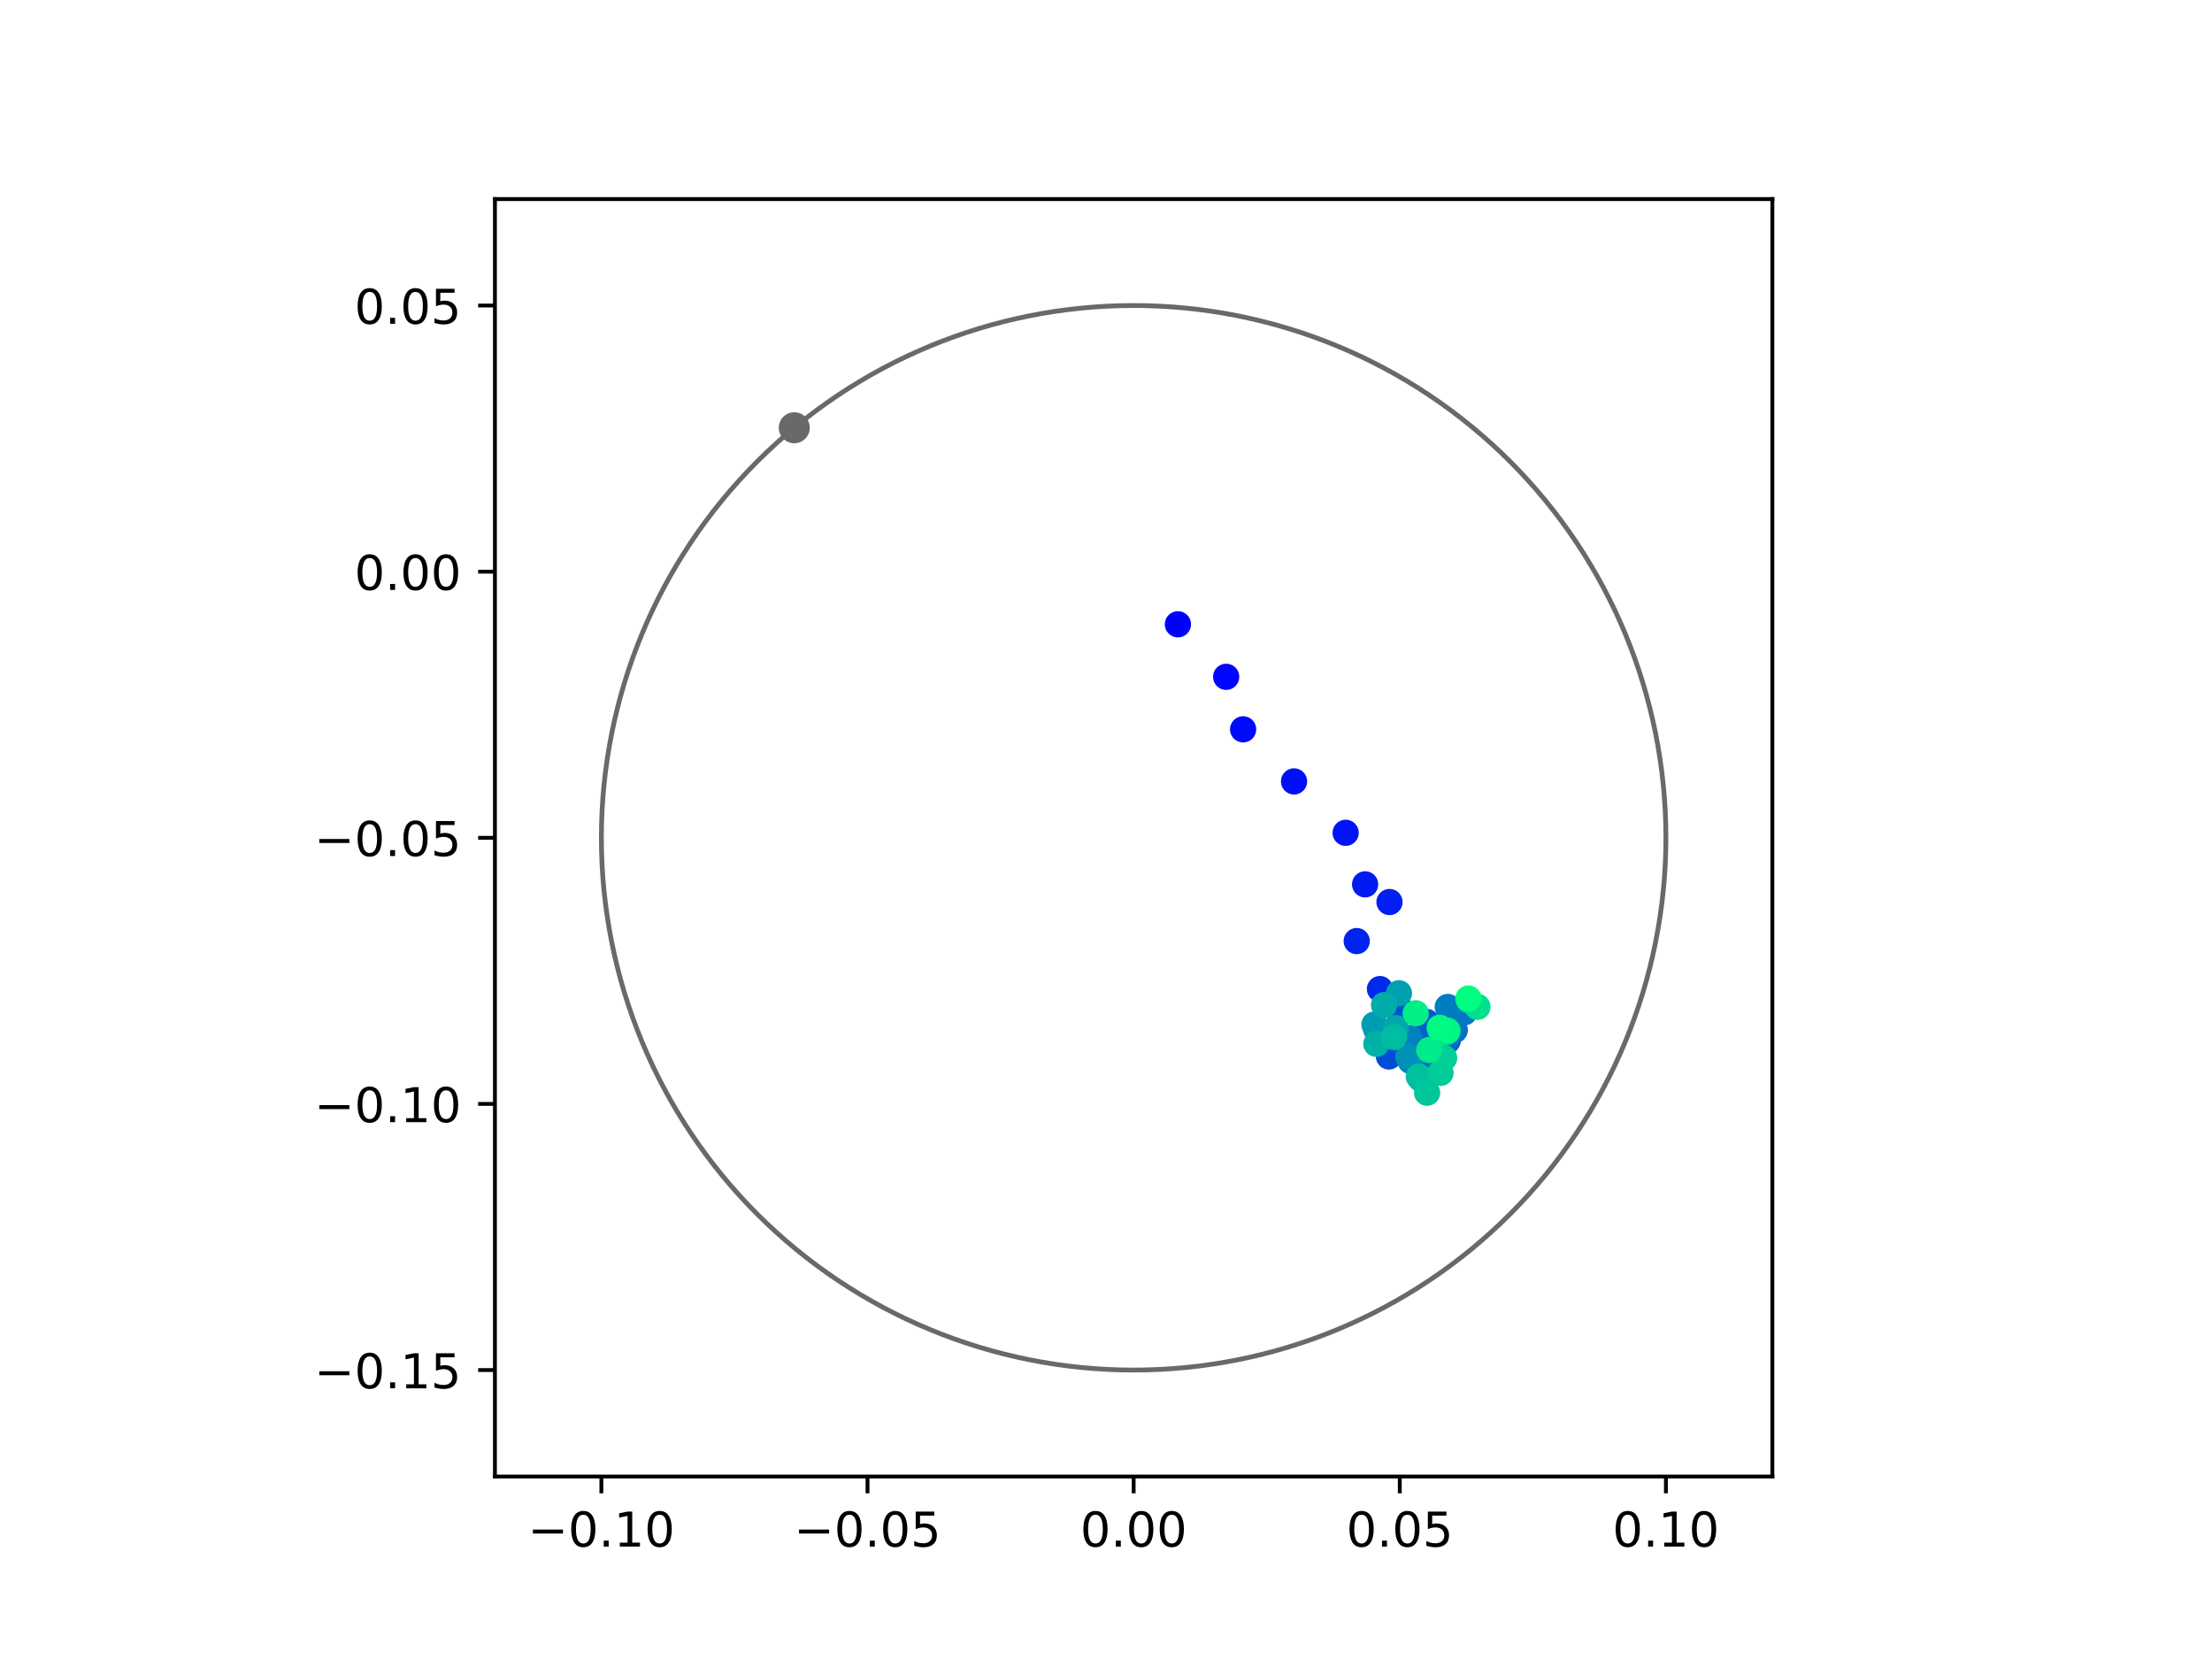 <?xml version="1.0" encoding="utf-8" standalone="no"?>
<!DOCTYPE svg PUBLIC "-//W3C//DTD SVG 1.1//EN"
  "http://www.w3.org/Graphics/SVG/1.1/DTD/svg11.dtd">
<!-- Created with matplotlib (https://matplotlib.org/) -->
<svg height="345.6pt" version="1.1" viewBox="0 0 460.8 345.6" width="460.8pt" xmlns="http://www.w3.org/2000/svg" xmlns:xlink="http://www.w3.org/1999/xlink">
 <defs>
  <style type="text/css">
*{stroke-linecap:butt;stroke-linejoin:round;}
  </style>
 </defs>
 <g id="figure_1">
  <g id="patch_1">
   <path d="M 0 345.6 
L 460.8 345.6 
L 460.8 0 
L 0 0 
z
" style="fill:#ffffff;"/>
  </g>
  <g id="axes_1">
   <g id="patch_2">
    <path d="M 103.104 307.584 
L 369.216 307.584 
L 369.216 41.472 
L 103.104 41.472 
z
" style="fill:#ffffff;"/>
   </g>
   <g id="PathCollection_1">
    <defs>
     <path d="M 0 2.236 
C 0.593 2.236 1.162 2 1.581 1.581 
C 2 1.162 2.236 0.593 2.236 0 
C 2.236 -0.593 2 -1.162 1.581 -1.581 
C 1.162 -2 0.593 -2.236 0 -2.236 
C -0.593 -2.236 -1.162 -2 -1.581 -1.581 
C -2 -1.162 -2.236 -0.593 -2.236 0 
C -2.236 0.593 -2 1.162 -1.581 1.581 
C -1.162 2 -0.593 2.236 0 2.236 
z
" id="C0_0_9d67a6e909"/>
    </defs>
    <g clip-path="url(#pa4bf56dbc6)">
     <use style="fill:#0000ff;stroke:#0000ff;" x="245.382" xlink:href="#C0_0_9d67a6e909" y="130.05"/>
    </g>
    <g clip-path="url(#pa4bf56dbc6)">
     <use style="fill:#0005fc;stroke:#0005fc;" x="255.435" xlink:href="#C0_0_9d67a6e909" y="140.994"/>
    </g>
    <g clip-path="url(#pa4bf56dbc6)">
     <use style="fill:#000afa;stroke:#000afa;" x="258.966" xlink:href="#C0_0_9d67a6e909" y="151.934"/>
    </g>
    <g clip-path="url(#pa4bf56dbc6)">
     <use style="fill:#000ff8;stroke:#000ff8;" x="269.574" xlink:href="#C0_0_9d67a6e909" y="162.785"/>
    </g>
    <g clip-path="url(#pa4bf56dbc6)">
     <use style="fill:#0014f5;stroke:#0014f5;" x="280.324" xlink:href="#C0_0_9d67a6e909" y="173.49"/>
    </g>
    <g clip-path="url(#pa4bf56dbc6)">
     <use style="fill:#001af2;stroke:#001af2;" x="284.376" xlink:href="#C0_0_9d67a6e909" y="184.228"/>
    </g>
    <g clip-path="url(#pa4bf56dbc6)">
     <use style="fill:#001ff0;stroke:#001ff0;" x="289.455" xlink:href="#C0_0_9d67a6e909" y="187.909"/>
    </g>
    <g clip-path="url(#pa4bf56dbc6)">
     <use style="fill:#0024ed;stroke:#0024ed;" x="282.629" xlink:href="#C0_0_9d67a6e909" y="196.043"/>
    </g>
    <g clip-path="url(#pa4bf56dbc6)">
     <use style="fill:#0029eb;stroke:#0029eb;" x="287.468" xlink:href="#C0_0_9d67a6e909" y="206.04"/>
    </g>
    <g clip-path="url(#pa4bf56dbc6)">
     <use style="fill:#002fe8;stroke:#002fe8;" x="297.283" xlink:href="#C0_0_9d67a6e909" y="213.957"/>
    </g>
    <g clip-path="url(#pa4bf56dbc6)">
     <use style="fill:#0034e5;stroke:#0034e5;" x="291.484" xlink:href="#C0_0_9d67a6e909" y="209.985"/>
    </g>
    <g clip-path="url(#pa4bf56dbc6)">
     <use style="fill:#0039e2;stroke:#0039e2;" x="299.131" xlink:href="#C0_0_9d67a6e909" y="216.054"/>
    </g>
    <g clip-path="url(#pa4bf56dbc6)">
     <use style="fill:#003ee0;stroke:#003ee0;" x="299.389" xlink:href="#C0_0_9d67a6e909" y="216.562"/>
    </g>
    <g clip-path="url(#pa4bf56dbc6)">
     <use style="fill:#0043de;stroke:#0043de;" x="302.703" xlink:href="#C0_0_9d67a6e909" y="214.824"/>
    </g>
    <g clip-path="url(#pa4bf56dbc6)">
     <use style="fill:#0049db;stroke:#0049db;" x="296.539" xlink:href="#C0_0_9d67a6e909" y="214.378"/>
    </g>
    <g clip-path="url(#pa4bf56dbc6)">
     <use style="fill:#004ed8;stroke:#004ed8;" x="289.339" xlink:href="#C0_0_9d67a6e909" y="220.084"/>
    </g>
    <g clip-path="url(#pa4bf56dbc6)">
     <use style="fill:#0053d6;stroke:#0053d6;" x="291.471" xlink:href="#C0_0_9d67a6e909" y="210.851"/>
    </g>
    <g clip-path="url(#pa4bf56dbc6)">
     <use style="fill:#0058d3;stroke:#0058d3;" x="297.172" xlink:href="#C0_0_9d67a6e909" y="212.878"/>
    </g>
    <g clip-path="url(#pa4bf56dbc6)">
     <use style="fill:#005ed0;stroke:#005ed0;" x="301.597" xlink:href="#C0_0_9d67a6e909" y="216.776"/>
    </g>
    <g clip-path="url(#pa4bf56dbc6)">
     <use style="fill:#0063ce;stroke:#0063ce;" x="296.232" xlink:href="#C0_0_9d67a6e909" y="216.86"/>
    </g>
    <g clip-path="url(#pa4bf56dbc6)">
     <use style="fill:#0068cb;stroke:#0068cb;" x="301.17" xlink:href="#C0_0_9d67a6e909" y="217.246"/>
    </g>
    <g clip-path="url(#pa4bf56dbc6)">
     <use style="fill:#006dc8;stroke:#006dc8;" x="297.002" xlink:href="#C0_0_9d67a6e909" y="220.025"/>
    </g>
    <g clip-path="url(#pa4bf56dbc6)">
     <use style="fill:#0072c6;stroke:#0072c6;" x="303.057" xlink:href="#C0_0_9d67a6e909" y="214.584"/>
    </g>
    <g clip-path="url(#pa4bf56dbc6)">
     <use style="fill:#0078c3;stroke:#0078c3;" x="305.041" xlink:href="#C0_0_9d67a6e909" y="210.898"/>
    </g>
    <g clip-path="url(#pa4bf56dbc6)">
     <use style="fill:#007dc0;stroke:#007dc0;" x="301.595" xlink:href="#C0_0_9d67a6e909" y="209.762"/>
    </g>
    <g clip-path="url(#pa4bf56dbc6)">
     <use style="fill:#0082be;stroke:#0082be;" x="293.597" xlink:href="#C0_0_9d67a6e909" y="216.257"/>
    </g>
    <g clip-path="url(#pa4bf56dbc6)">
     <use style="fill:#0087bc;stroke:#0087bc;" x="293.858" xlink:href="#C0_0_9d67a6e909" y="221.039"/>
    </g>
    <g clip-path="url(#pa4bf56dbc6)">
     <use style="fill:#008db8;stroke:#008db8;" x="300.518" xlink:href="#C0_0_9d67a6e909" y="215.676"/>
    </g>
    <g clip-path="url(#pa4bf56dbc6)">
     <use style="fill:#0092b6;stroke:#0092b6;" x="293.39" xlink:href="#C0_0_9d67a6e909" y="220.144"/>
    </g>
    <g clip-path="url(#pa4bf56dbc6)">
     <use style="fill:#0097b3;stroke:#0097b3;" x="286.689" xlink:href="#C0_0_9d67a6e909" y="214.442"/>
    </g>
    <g clip-path="url(#pa4bf56dbc6)">
     <use style="fill:#009cb1;stroke:#009cb1;" x="286.319" xlink:href="#C0_0_9d67a6e909" y="213.428"/>
    </g>
    <g clip-path="url(#pa4bf56dbc6)">
     <use style="fill:#00a1ae;stroke:#00a1ae;" x="291.426" xlink:href="#C0_0_9d67a6e909" y="206.909"/>
    </g>
    <g clip-path="url(#pa4bf56dbc6)">
     <use style="fill:#00a7ac;stroke:#00a7ac;" x="290.778" xlink:href="#C0_0_9d67a6e909" y="214.171"/>
    </g>
    <g clip-path="url(#pa4bf56dbc6)">
     <use style="fill:#00aca9;stroke:#00aca9;" x="288.326" xlink:href="#C0_0_9d67a6e909" y="209.38"/>
    </g>
    <g clip-path="url(#pa4bf56dbc6)">
     <use style="fill:#00b1a6;stroke:#00b1a6;" x="286.718" xlink:href="#C0_0_9d67a6e909" y="217.448"/>
    </g>
    <g clip-path="url(#pa4bf56dbc6)">
     <use style="fill:#00b6a4;stroke:#00b6a4;" x="295.967" xlink:href="#C0_0_9d67a6e909" y="224.763"/>
    </g>
    <g clip-path="url(#pa4bf56dbc6)">
     <use style="fill:#00bca1;stroke:#00bca1;" x="290.405" xlink:href="#C0_0_9d67a6e909" y="216.036"/>
    </g>
    <g clip-path="url(#pa4bf56dbc6)">
     <use style="fill:#00c19e;stroke:#00c19e;" x="295.569" xlink:href="#C0_0_9d67a6e909" y="224.287"/>
    </g>
    <g clip-path="url(#pa4bf56dbc6)">
     <use style="fill:#00c69c;stroke:#00c69c;" x="297.292" xlink:href="#C0_0_9d67a6e909" y="227.633"/>
    </g>
    <g clip-path="url(#pa4bf56dbc6)">
     <use style="fill:#00cb9a;stroke:#00cb9a;" x="300.088" xlink:href="#C0_0_9d67a6e909" y="223.5"/>
    </g>
    <g clip-path="url(#pa4bf56dbc6)">
     <use style="fill:#00d097;stroke:#00d097;" x="300.839" xlink:href="#C0_0_9d67a6e909" y="220.406"/>
    </g>
    <g clip-path="url(#pa4bf56dbc6)">
     <use style="fill:#00d694;stroke:#00d694;" x="301.429" xlink:href="#C0_0_9d67a6e909" y="214.944"/>
    </g>
    <g clip-path="url(#pa4bf56dbc6)">
     <use style="fill:#00db92;stroke:#00db92;" x="306.005" xlink:href="#C0_0_9d67a6e909" y="208.38"/>
    </g>
    <g clip-path="url(#pa4bf56dbc6)">
     <use style="fill:#00e08f;stroke:#00e08f;" x="307.783" xlink:href="#C0_0_9d67a6e909" y="209.745"/>
    </g>
    <g clip-path="url(#pa4bf56dbc6)">
     <use style="fill:#00e58c;stroke:#00e58c;" x="300.307" xlink:href="#C0_0_9d67a6e909" y="215.14"/>
    </g>
    <g clip-path="url(#pa4bf56dbc6)">
     <use style="fill:#00eb8a;stroke:#00eb8a;" x="297.741" xlink:href="#C0_0_9d67a6e909" y="218.729"/>
    </g>
    <g clip-path="url(#pa4bf56dbc6)">
     <use style="fill:#00f087;stroke:#00f087;" x="294.924" xlink:href="#C0_0_9d67a6e909" y="211.071"/>
    </g>
    <g clip-path="url(#pa4bf56dbc6)">
     <use style="fill:#00f584;stroke:#00f584;" x="301.55" xlink:href="#C0_0_9d67a6e909" y="214.706"/>
    </g>
    <g clip-path="url(#pa4bf56dbc6)">
     <use style="fill:#00fa82;stroke:#00fa82;" x="299.91" xlink:href="#C0_0_9d67a6e909" y="214.103"/>
    </g>
    <g clip-path="url(#pa4bf56dbc6)">
     <use style="fill:#00ff80;stroke:#00ff80;" x="305.889" xlink:href="#C0_0_9d67a6e909" y="208.005"/>
    </g>
   </g>
   <g id="PathCollection_2">
    <defs>
     <path d="M 0 2.739 
C 0.726 2.739 1.423 2.45 1.936 1.936 
C 2.45 1.423 2.739 0.726 2.739 0 
C 2.739 -0.726 2.45 -1.423 1.936 -1.936 
C 1.423 -2.45 0.726 -2.739 0 -2.739 
C -0.726 -2.739 -1.423 -2.45 -1.936 -1.936 
C -2.45 -1.423 -2.739 -0.726 -2.739 0 
C -2.739 0.726 -2.45 1.423 -1.936 1.936 
C -1.423 2.45 -0.726 2.739 0 2.739 
z
" id="mb1af483491" style="stroke:#696969;"/>
    </defs>
    <g clip-path="url(#pa4bf56dbc6)">
     <use style="fill:#696969;stroke:#696969;" x="165.464" xlink:href="#mb1af483491" y="89.109"/>
    </g>
   </g>
   <g id="patch_3">
    <path clip-path="url(#pa4bf56dbc6)" d="M 236.16 285.408 
C 265.566 285.408 293.771 273.725 314.564 252.932 
C 335.357 232.139 347.04 203.934 347.04 174.528 
C 347.04 145.122 335.357 116.917 314.564 96.124 
C 293.771 75.331 265.566 63.648 236.16 63.648 
C 206.754 63.648 178.549 75.331 157.756 96.124 
C 136.963 116.917 125.28 145.122 125.28 174.528 
C 125.28 203.934 136.963 232.139 157.756 252.932 
C 178.549 273.725 206.754 285.408 236.16 285.408 
z
" style="fill:none;stroke:#696969;stroke-linejoin:miter;"/>
   </g>
   <g id="matplotlib.axis_1">
    <g id="xtick_1">
     <g id="line2d_1">
      <defs>
       <path d="M 0 0 
L 0 3.5 
" id="m13c32e6918" style="stroke:#000000;stroke-width:0.8;"/>
      </defs>
      <g>
       <use style="stroke:#000000;stroke-width:0.8;" x="125.28" xlink:href="#m13c32e6918" y="307.584"/>
      </g>
     </g>
     <g id="text_1">
      <!-- −0.10 -->
      <defs>
       <path d="M 10.594 35.5 
L 73.188 35.5 
L 73.188 27.203 
L 10.594 27.203 
z
" id="DejaVuSans-8722"/>
       <path d="M 31.781 66.406 
Q 24.172 66.406 20.328 58.906 
Q 16.5 51.422 16.5 36.375 
Q 16.5 21.391 20.328 13.891 
Q 24.172 6.391 31.781 6.391 
Q 39.453 6.391 43.281 13.891 
Q 47.125 21.391 47.125 36.375 
Q 47.125 51.422 43.281 58.906 
Q 39.453 66.406 31.781 66.406 
z
M 31.781 74.219 
Q 44.047 74.219 50.516 64.516 
Q 56.984 54.828 56.984 36.375 
Q 56.984 17.969 50.516 8.266 
Q 44.047 -1.422 31.781 -1.422 
Q 19.531 -1.422 13.062 8.266 
Q 6.594 17.969 6.594 36.375 
Q 6.594 54.828 13.062 64.516 
Q 19.531 74.219 31.781 74.219 
z
" id="DejaVuSans-48"/>
       <path d="M 10.688 12.406 
L 21 12.406 
L 21 0 
L 10.688 0 
z
" id="DejaVuSans-46"/>
       <path d="M 12.406 8.297 
L 28.516 8.297 
L 28.516 63.922 
L 10.984 60.406 
L 10.984 69.391 
L 28.422 72.906 
L 38.281 72.906 
L 38.281 8.297 
L 54.391 8.297 
L 54.391 0 
L 12.406 0 
z
" id="DejaVuSans-49"/>
      </defs>
      <g transform="translate(109.957 322.182)scale(0.1 -0.1)">
       <use xlink:href="#DejaVuSans-8722"/>
       <use x="83.789" xlink:href="#DejaVuSans-48"/>
       <use x="147.412" xlink:href="#DejaVuSans-46"/>
       <use x="179.199" xlink:href="#DejaVuSans-49"/>
       <use x="242.822" xlink:href="#DejaVuSans-48"/>
      </g>
     </g>
    </g>
    <g id="xtick_2">
     <g id="line2d_2">
      <g>
       <use style="stroke:#000000;stroke-width:0.8;" x="180.72" xlink:href="#m13c32e6918" y="307.584"/>
      </g>
     </g>
     <g id="text_2">
      <!-- −0.05 -->
      <defs>
       <path d="M 10.797 72.906 
L 49.516 72.906 
L 49.516 64.594 
L 19.828 64.594 
L 19.828 46.734 
Q 21.969 47.469 24.109 47.828 
Q 26.266 48.188 28.422 48.188 
Q 40.625 48.188 47.75 41.5 
Q 54.891 34.812 54.891 23.391 
Q 54.891 11.625 47.562 5.094 
Q 40.234 -1.422 26.906 -1.422 
Q 22.312 -1.422 17.547 -0.641 
Q 12.797 0.141 7.719 1.703 
L 7.719 11.625 
Q 12.109 9.234 16.797 8.062 
Q 21.484 6.891 26.703 6.891 
Q 35.156 6.891 40.078 11.328 
Q 45.016 15.766 45.016 23.391 
Q 45.016 31 40.078 35.438 
Q 35.156 39.891 26.703 39.891 
Q 22.75 39.891 18.812 39.016 
Q 14.891 38.141 10.797 36.281 
z
" id="DejaVuSans-53"/>
      </defs>
      <g transform="translate(165.397 322.182)scale(0.1 -0.1)">
       <use xlink:href="#DejaVuSans-8722"/>
       <use x="83.789" xlink:href="#DejaVuSans-48"/>
       <use x="147.412" xlink:href="#DejaVuSans-46"/>
       <use x="179.199" xlink:href="#DejaVuSans-48"/>
       <use x="242.822" xlink:href="#DejaVuSans-53"/>
      </g>
     </g>
    </g>
    <g id="xtick_3">
     <g id="line2d_3">
      <g>
       <use style="stroke:#000000;stroke-width:0.8;" x="236.16" xlink:href="#m13c32e6918" y="307.584"/>
      </g>
     </g>
     <g id="text_3">
      <!-- 0.00 -->
      <g transform="translate(225.027 322.182)scale(0.1 -0.1)">
       <use xlink:href="#DejaVuSans-48"/>
       <use x="63.623" xlink:href="#DejaVuSans-46"/>
       <use x="95.41" xlink:href="#DejaVuSans-48"/>
       <use x="159.033" xlink:href="#DejaVuSans-48"/>
      </g>
     </g>
    </g>
    <g id="xtick_4">
     <g id="line2d_4">
      <g>
       <use style="stroke:#000000;stroke-width:0.8;" x="291.6" xlink:href="#m13c32e6918" y="307.584"/>
      </g>
     </g>
     <g id="text_4">
      <!-- 0.05 -->
      <g transform="translate(280.467 322.182)scale(0.1 -0.1)">
       <use xlink:href="#DejaVuSans-48"/>
       <use x="63.623" xlink:href="#DejaVuSans-46"/>
       <use x="95.41" xlink:href="#DejaVuSans-48"/>
       <use x="159.033" xlink:href="#DejaVuSans-53"/>
      </g>
     </g>
    </g>
    <g id="xtick_5">
     <g id="line2d_5">
      <g>
       <use style="stroke:#000000;stroke-width:0.8;" x="347.04" xlink:href="#m13c32e6918" y="307.584"/>
      </g>
     </g>
     <g id="text_5">
      <!-- 0.10 -->
      <g transform="translate(335.907 322.182)scale(0.1 -0.1)">
       <use xlink:href="#DejaVuSans-48"/>
       <use x="63.623" xlink:href="#DejaVuSans-46"/>
       <use x="95.41" xlink:href="#DejaVuSans-49"/>
       <use x="159.033" xlink:href="#DejaVuSans-48"/>
      </g>
     </g>
    </g>
   </g>
   <g id="matplotlib.axis_2">
    <g id="ytick_1">
     <g id="line2d_6">
      <defs>
       <path d="M 0 0 
L -3.5 0 
" id="m4843806884" style="stroke:#000000;stroke-width:0.8;"/>
      </defs>
      <g>
       <use style="stroke:#000000;stroke-width:0.8;" x="103.104" xlink:href="#m4843806884" y="285.408"/>
      </g>
     </g>
     <g id="text_6">
      <!-- −0.15 -->
      <g transform="translate(65.459 289.207)scale(0.1 -0.1)">
       <use xlink:href="#DejaVuSans-8722"/>
       <use x="83.789" xlink:href="#DejaVuSans-48"/>
       <use x="147.412" xlink:href="#DejaVuSans-46"/>
       <use x="179.199" xlink:href="#DejaVuSans-49"/>
       <use x="242.822" xlink:href="#DejaVuSans-53"/>
      </g>
     </g>
    </g>
    <g id="ytick_2">
     <g id="line2d_7">
      <g>
       <use style="stroke:#000000;stroke-width:0.8;" x="103.104" xlink:href="#m4843806884" y="229.968"/>
      </g>
     </g>
     <g id="text_7">
      <!-- −0.10 -->
      <g transform="translate(65.459 233.767)scale(0.1 -0.1)">
       <use xlink:href="#DejaVuSans-8722"/>
       <use x="83.789" xlink:href="#DejaVuSans-48"/>
       <use x="147.412" xlink:href="#DejaVuSans-46"/>
       <use x="179.199" xlink:href="#DejaVuSans-49"/>
       <use x="242.822" xlink:href="#DejaVuSans-48"/>
      </g>
     </g>
    </g>
    <g id="ytick_3">
     <g id="line2d_8">
      <g>
       <use style="stroke:#000000;stroke-width:0.8;" x="103.104" xlink:href="#m4843806884" y="174.528"/>
      </g>
     </g>
     <g id="text_8">
      <!-- −0.05 -->
      <g transform="translate(65.459 178.327)scale(0.1 -0.1)">
       <use xlink:href="#DejaVuSans-8722"/>
       <use x="83.789" xlink:href="#DejaVuSans-48"/>
       <use x="147.412" xlink:href="#DejaVuSans-46"/>
       <use x="179.199" xlink:href="#DejaVuSans-48"/>
       <use x="242.822" xlink:href="#DejaVuSans-53"/>
      </g>
     </g>
    </g>
    <g id="ytick_4">
     <g id="line2d_9">
      <g>
       <use style="stroke:#000000;stroke-width:0.8;" x="103.104" xlink:href="#m4843806884" y="119.088"/>
      </g>
     </g>
     <g id="text_9">
      <!-- 0.00 -->
      <g transform="translate(73.838 122.887)scale(0.1 -0.1)">
       <use xlink:href="#DejaVuSans-48"/>
       <use x="63.623" xlink:href="#DejaVuSans-46"/>
       <use x="95.41" xlink:href="#DejaVuSans-48"/>
       <use x="159.033" xlink:href="#DejaVuSans-48"/>
      </g>
     </g>
    </g>
    <g id="ytick_5">
     <g id="line2d_10">
      <g>
       <use style="stroke:#000000;stroke-width:0.8;" x="103.104" xlink:href="#m4843806884" y="63.648"/>
      </g>
     </g>
     <g id="text_10">
      <!-- 0.05 -->
      <g transform="translate(73.838 67.447)scale(0.1 -0.1)">
       <use xlink:href="#DejaVuSans-48"/>
       <use x="63.623" xlink:href="#DejaVuSans-46"/>
       <use x="95.41" xlink:href="#DejaVuSans-48"/>
       <use x="159.033" xlink:href="#DejaVuSans-53"/>
      </g>
     </g>
    </g>
   </g>
   <g id="patch_4">
    <path d="M 103.104 307.584 
L 103.104 41.472 
" style="fill:none;stroke:#000000;stroke-linecap:square;stroke-linejoin:miter;stroke-width:0.8;"/>
   </g>
   <g id="patch_5">
    <path d="M 369.216 307.584 
L 369.216 41.472 
" style="fill:none;stroke:#000000;stroke-linecap:square;stroke-linejoin:miter;stroke-width:0.8;"/>
   </g>
   <g id="patch_6">
    <path d="M 103.104 307.584 
L 369.216 307.584 
" style="fill:none;stroke:#000000;stroke-linecap:square;stroke-linejoin:miter;stroke-width:0.8;"/>
   </g>
   <g id="patch_7">
    <path d="M 103.104 41.472 
L 369.216 41.472 
" style="fill:none;stroke:#000000;stroke-linecap:square;stroke-linejoin:miter;stroke-width:0.8;"/>
   </g>
  </g>
 </g>
 <defs>
  <clipPath id="pa4bf56dbc6">
   <rect height="266.112" width="266.112" x="103.104" y="41.472"/>
  </clipPath>
 </defs>
</svg>
